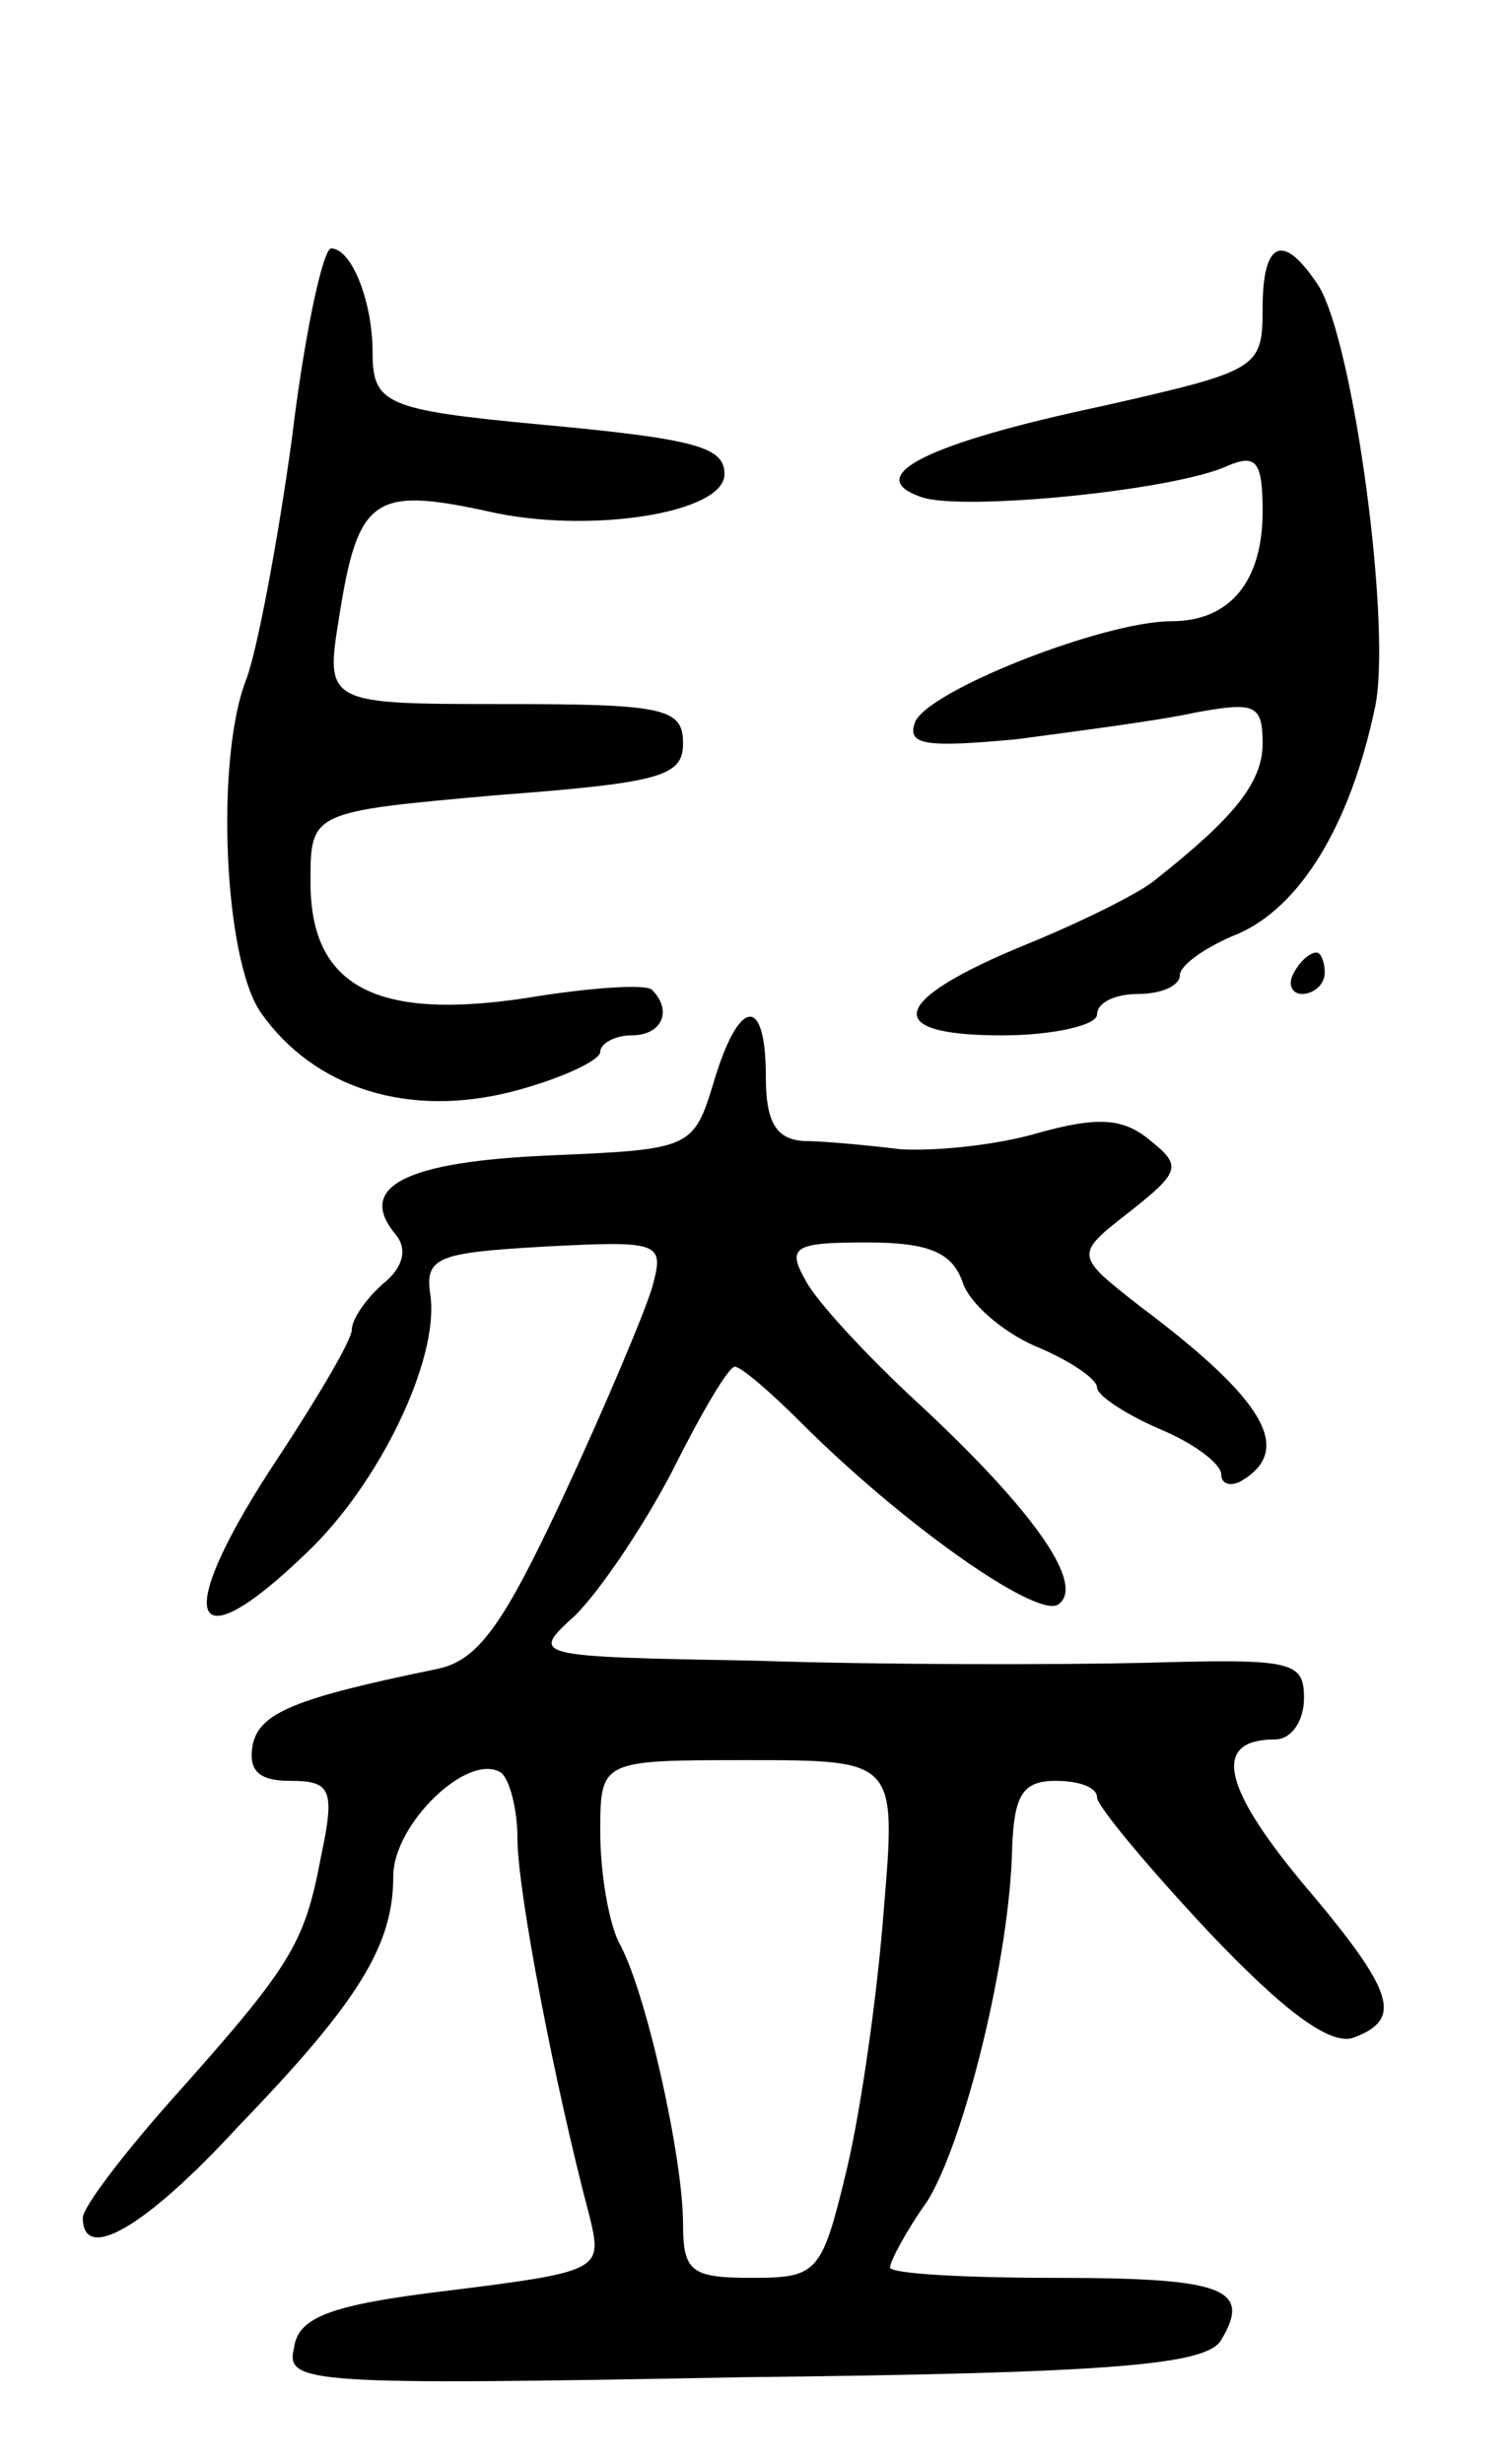 <svg version="1.0" xmlns="http://www.w3.org/2000/svg"
 width="73pt" height="119pt" viewBox="0 0 73 119"
 preserveAspectRatio="xMidYMid meet">
<g transform="translate(0,119) scale(0.1,-0.1)"
fill="#000000" stroke="none">
<path d="M141 978 c-7 -51 -17 -103 -22 -116 -15 -38 -11 -135 7 -161 26 -37
72 -51 122 -38 23 6 42 15 42 19 0 4 7 8 15 8 15 0 20 12 10 22 -3 3 -31 1
-61 -4 -73 -11 -104 6 -104 56 0 34 0 34 90 42 79 6 90 9 90 25 0 17 -9 19
-86 19 -87 0 -87 0 -80 43 9 57 17 62 72 50 48 -11 114 -1 114 18 0 13 -13 17
-89 24 -75 7 -81 10 -81 35 0 24 -10 50 -20 50 -4 0 -13 -42 -19 -92z"/>
<path d="M610 1041 c0 -29 -2 -30 -77 -47 -85 -18 -117 -34 -88 -44 19 -7 122
3 148 15 14 6 17 2 17 -22 0 -34 -16 -53 -44 -53 -33 0 -119 -34 -124 -49 -4
-11 6 -12 49 -8 30 4 69 9 87 13 28 5 32 4 32 -15 0 -19 -14 -36 -52 -66 -7
-6 -35 -20 -62 -31 -66 -27 -71 -44 -12 -44 25 0 46 5 46 10 0 6 9 10 20 10
11 0 20 4 20 9 0 5 13 14 28 20 30 13 54 52 66 108 9 37 -10 178 -27 205 -17
26 -27 22 -27 -11z"/>
<path d="M625 720 c-3 -5 -1 -10 4 -10 6 0 11 5 11 10 0 6 -2 10 -4 10 -3 0
-8 -4 -11 -10z"/>
<path d="M345 668 c-10 -33 -11 -33 -80 -36 -69 -3 -93 -15 -74 -38 6 -7 4
-16 -6 -24 -8 -7 -15 -17 -15 -22 0 -5 -16 -32 -35 -61 -52 -78 -45 -103 13
-47 35 33 64 93 60 124 -3 19 3 21 55 24 57 3 58 2 52 -20 -4 -13 -23 -58 -43
-101 -29 -62 -41 -79 -61 -83 -68 -14 -86 -21 -89 -37 -2 -12 3 -17 18 -17 20
0 22 -4 15 -37 -8 -42 -14 -52 -73 -118 -23 -26 -42 -51 -42 -56 0 -22 30 -5
75 44 59 61 75 88 75 121 0 25 36 60 52 50 4 -3 8 -17 8 -32 0 -25 18 -119 35
-183 6 -25 5 -26 -67 -35 -59 -7 -74 -13 -76 -28 -4 -17 6 -18 217 -14 180 2
224 6 231 18 15 25 1 30 -81 30 -43 0 -79 2 -79 5 0 3 8 18 18 32 18 29 40
118 41 171 1 25 5 32 21 32 11 0 20 -3 20 -8 0 -4 24 -33 54 -65 37 -39 59
-55 70 -51 24 9 20 22 -25 75 -39 47 -43 69 -13 69 8 0 14 9 14 20 0 18 -6 19
-77 17 -43 -1 -127 -1 -187 1 -110 2 -110 2 -88 22 12 12 33 43 47 70 14 28
27 50 30 50 3 0 17 -12 32 -27 49 -49 113 -94 124 -88 14 9 -11 45 -67 97 -25
23 -50 50 -55 60 -9 16 -5 18 30 18 30 0 41 -5 46 -19 3 -10 19 -24 35 -31 17
-7 30 -16 30 -20 0 -4 14 -13 30 -20 17 -7 30 -17 30 -22 0 -5 5 -6 10 -3 25
15 11 39 -49 84 -32 25 -32 25 -5 46 24 19 25 22 10 34 -13 11 -25 12 -54 4
-20 -6 -50 -9 -67 -8 -16 2 -38 4 -47 4 -13 1 -18 9 -18 31 0 40 -13 38 -25
-2z m82 -400 c-3 -40 -11 -97 -18 -126 -12 -50 -14 -52 -46 -52 -29 0 -33 3
-33 26 0 32 -18 113 -31 136 -5 10 -9 34 -9 53 0 35 0 35 71 35 72 0 72 0 66
-72z"/>
</g>
</svg>
